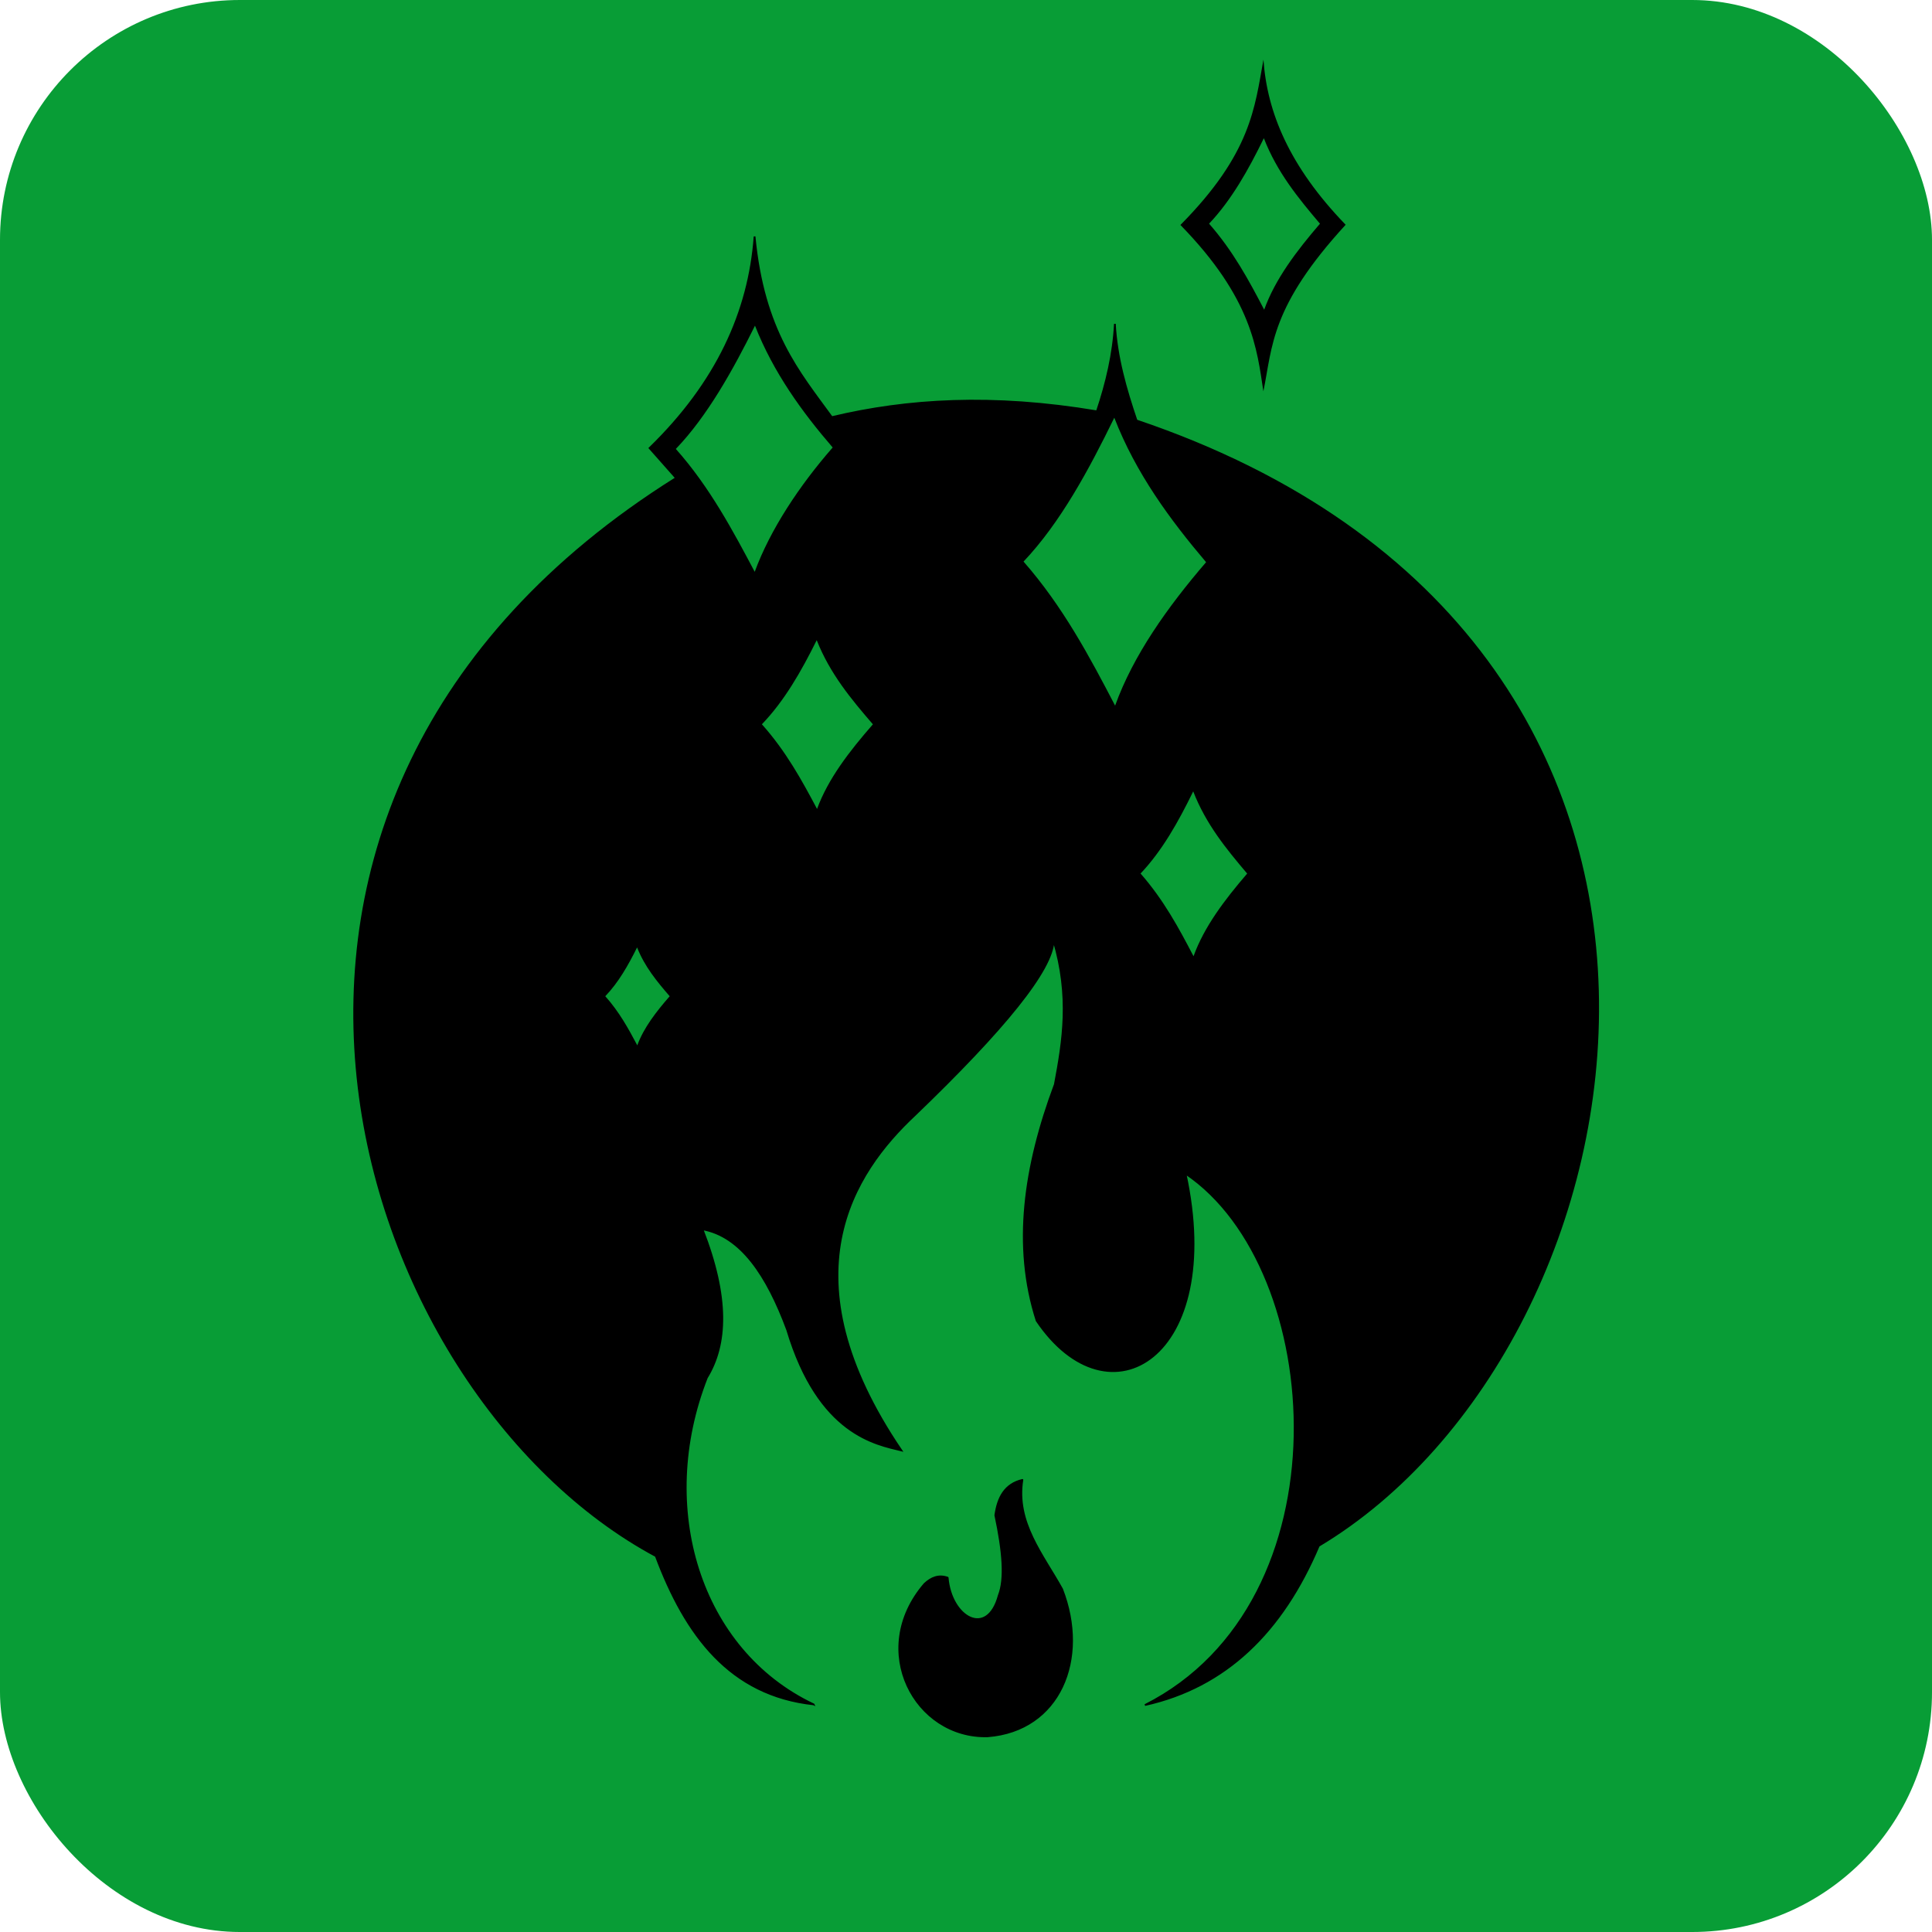 <?xml version="1.0" encoding="UTF-8" standalone="no"?>
<!-- Created with Inkscape (http://www.inkscape.org/) -->

<svg
   width="297mm"
   height="297mm"
   viewBox="0 0 297 297"
   version="1.1"
   id="svg5"
   inkscape:version="1.3-dev (f8ca248943, 2022-05-21)"
   sodipodi:docname="com.hps.HPS.svg"
   inkscape:export-filename="../android/res/mipmap-mdpi/ic_launcher.png"
   inkscape:export-xdpi="4.1050506"
   inkscape:export-ydpi="4.1050506"
   xmlns:inkscape="http://www.inkscape.org/namespaces/inkscape"
   xmlns:sodipodi="http://sodipodi.sourceforge.net/DTD/sodipodi-0.dtd"
   xmlns="http://www.w3.org/2000/svg"
   xmlns:svg="http://www.w3.org/2000/svg">
  <sodipodi:namedview
     id="namedview7"
     pagecolor="#505050"
     bordercolor="#eeeeee"
     borderopacity="1"
     objecttolerance="10.0"
     gridtolerance="10.0"
     guidetolerance="10.0"
     inkscape:pageshadow="0"
     inkscape:pageopacity="0"
     inkscape:pagecheckerboard="0"
     inkscape:document-units="mm"
     showgrid="false"
     inkscape:zoom="0.42709131"
     inkscape:cx="232.97126"
     inkscape:cy="552.57505"
     inkscape:window-width="1920"
     inkscape:window-height="1047"
     inkscape:window-x="0"
     inkscape:window-y="0"
     inkscape:window-maximized="1"
     inkscape:current-layer="layer2"
     inkscape:showpageshadow="0"
     inkscape:deskcolor="#505050"
     showguides="true">
    <sodipodi:guide
       position="149.919,241.864"
       orientation="1,0"
       id="guide1"
       inkscape:locked="false" />
  </sodipodi:namedview>
  <defs
     id="defs2" />
  <g
     inkscape:groupmode="layer"
     id="layer3"
     inkscape:label="Warstwa 3"
     style="display:inline">
    <rect
       style="fill:#089d36;fill-opacity:1;stroke-width:1.663;stroke-linecap:round;stroke-linejoin:round;stroke-dashoffset:6.939"
       id="rect6435"
       width="297"
       height="297"
       x="-2.220446e-16"
       y="-5.5511151e-17"
       ry="36.87" />
  </g>
  <g
     inkscape:groupmode="layer"
     id="layer2"
     inkscape:label="Warstwa 2"
     style="display:inline">
    <path
       style="fill:#000000;fill-opacity:1;stroke:#000000;stroke-width:0.265px;stroke-linecap:butt;stroke-linejoin:miter;stroke-opacity:1"
       d="M 125.061,262.005 C 112.241,260.624 105.378,251.424 100.814,239.207 54.04,214.117 24.271,123.386 103.922,73.486 l -4.071,-4.601 c 10.33,-10.038 15.299,-20.95 16.147,-32.533 1.389,14.553 6.808,20.803 11.877,27.772 11.564,-2.762 24.719,-3.581 40.747,-0.894 1.473,-4.389 2.522,-8.849 2.766,-13.444 0.278,5.097 1.679,9.996 3.33,14.851 99.975,33.774 79.821,142.023 28.016,172.999 -5.61,13.255 -14.32,21.72 -26.724,24.475 31.376,-15.861 27.87,-67.132 6.236,-81.69 6.095,28.203 -11.736,39.11 -22.887,22.611 -3.69,-11.467 -1.923,-23.695 2.799,-36.335 1.262,-6.71 2.358,-13.504 -0.203,-22.137 -0.091,4.486 -7.626,13.714 -21.334,26.877 -9.406,8.82 -20.193,24.802 -2.051,51.535 -3.873,-0.951 -12.725,-2.404 -17.558,-18.531 -3.112,-8.384 -7.125,-14.397 -13.018,-15.465 4.098,10.504 3.797,17.72 0.668,22.824 -7.841,19.95 -1.128,41.876 16.399,50.206 z"
       id="path870"
       sodipodi:nodetypes="ccccccccccccccccccccc" />
    <path
       style="fill:#000000;fill-opacity:1;stroke:#000000;stroke-width:0.265px;stroke-linecap:round;stroke-linejoin:round;stroke-opacity:1"
       d="m 151.833,266.92 c -11.159,0.313 -18.479,-13.217 -9.72,-23.428 1.039,-0.982 2.195,-1.452 3.569,-0.962 0.516,6.109 6.081,9.303 7.851,2.736 1.005,-2.54 0.657,-6.754 -0.529,-12.329 0.375,-2.704 1.44,-4.801 4.167,-5.438 -1.045,6.544 3.161,11.466 6.102,16.78 4.182,10.779 -0.352,21.778 -11.44,22.64 z"
       id="path5525"
       sodipodi:nodetypes="cccccccc" />
    <path
       style="fill:#000000;fill-opacity:1;stroke:none;stroke-width:0.265px;stroke-linecap:butt;stroke-linejoin:miter;stroke-opacity:1"
       d="M 181.461,34.584 C 192.357,23.574 192.881,16.527 194.227,9.165 194.777,17.182 198.154,25.542 206.863,34.551 195.312,47.15 195.64,53.17 194.217,60.159 193.229,53.738 192.546,45.933 181.461,34.584 Z"
       id="path18111"
       sodipodi:nodetypes="ccccc" />
  </g>
  <g
     inkscape:groupmode="layer"
     id="layer4"
     inkscape:label="Warstwa 4">
    <path
       style="fill:#089d36;fill-opacity:1;stroke:none;stroke-width:0.265px;stroke-linecap:butt;stroke-linejoin:miter;stroke-opacity:1"
       d="m 175.335,134.286 c 3.303,-3.486 5.805,-7.931 8.094,-12.631 1.944,5.022 5.09,8.858 8.294,12.637 -3.489,4.059 -6.624,8.203 -8.245,12.708 -2.264,-4.341 -4.593,-8.668 -8.144,-12.715 z"
       id="path12764"
       sodipodi:nodetypes="ccccc" />
    <path
       style="fill:#089d36;fill-opacity:1;stroke:none;stroke-width:0.275px;stroke-linecap:butt;stroke-linejoin:miter;stroke-opacity:1"
       d="m 185.868,34.383 c 3.435,-3.626 6.038,-8.25 8.419,-13.138 2.023,5.223 5.294,9.214 8.627,13.145 -3.629,4.222 -6.89,8.533 -8.576,13.218 -2.354,-4.516 -4.778,-9.016 -8.471,-13.225 z"
       id="path12764-35"
       sodipodi:nodetypes="ccccc" />
    <path
       style="fill:#089d36;fill-opacity:1;stroke:none;stroke-width:0.452px;stroke-linecap:butt;stroke-linejoin:miter;stroke-opacity:1"
       d="m 157.345,86.33 c 5.646,-5.96 10.037,-14.083 13.951,-22.117 3.324,8.585 8.634,15.749 14.112,22.21 -5.965,6.94 -11.214,14.35 -13.985,22.052 -3.87,-7.422 -8.009,-15.225 -14.078,-22.144 z"
       id="path12764-3"
       sodipodi:nodetypes="ccccc" />
    <path
       style="fill:#089d36;fill-opacity:1;stroke:none;stroke-width:0.158px;stroke-linecap:butt;stroke-linejoin:miter;stroke-opacity:1"
       d="m 93.048,153.145 c 1.995,-2.071 3.507,-4.711 4.89,-7.502 1.175,2.983 3.075,5.262 5.011,7.506 -2.108,2.411 -4.002,4.873 -4.981,7.548 -1.368,-2.579 -2.775,-5.148 -4.92,-7.552 z"
       id="path12764-6"
       sodipodi:nodetypes="ccccc" />
    <path
       style="fill:#089d36;fill-opacity:1;stroke:none;stroke-width:0.273px;stroke-linecap:butt;stroke-linejoin:miter;stroke-opacity:1"
       d="m 117.124,111.34 c 3.439,-3.569 6.044,-8.119 8.428,-12.93 2.025,5.141 5.3,9.069 8.636,12.937 -3.633,4.156 -6.897,8.398 -8.585,13.009 -2.357,-4.444 -4.783,-8.873 -8.48,-13.016 z"
       id="path12764-6-7"
       sodipodi:nodetypes="ccccc" />
    <path
       style="fill:#089d36;fill-opacity:1;stroke:none;stroke-width:0.383px;stroke-linecap:butt;stroke-linejoin:miter;stroke-opacity:1"
       d="m 103.892,69.013 c 4.824,-5.006 8.825,-12.199 12.169,-18.948 2.84,7.212 7.264,13.3 11.944,18.727 -5.097,5.83 -9.617,12.644 -11.985,19.113 -3.306,-6.235 -6.942,-13.079 -12.128,-18.891 z"
       id="path12764-6-7-5"
       sodipodi:nodetypes="ccccc" />
  </g>
</svg>
